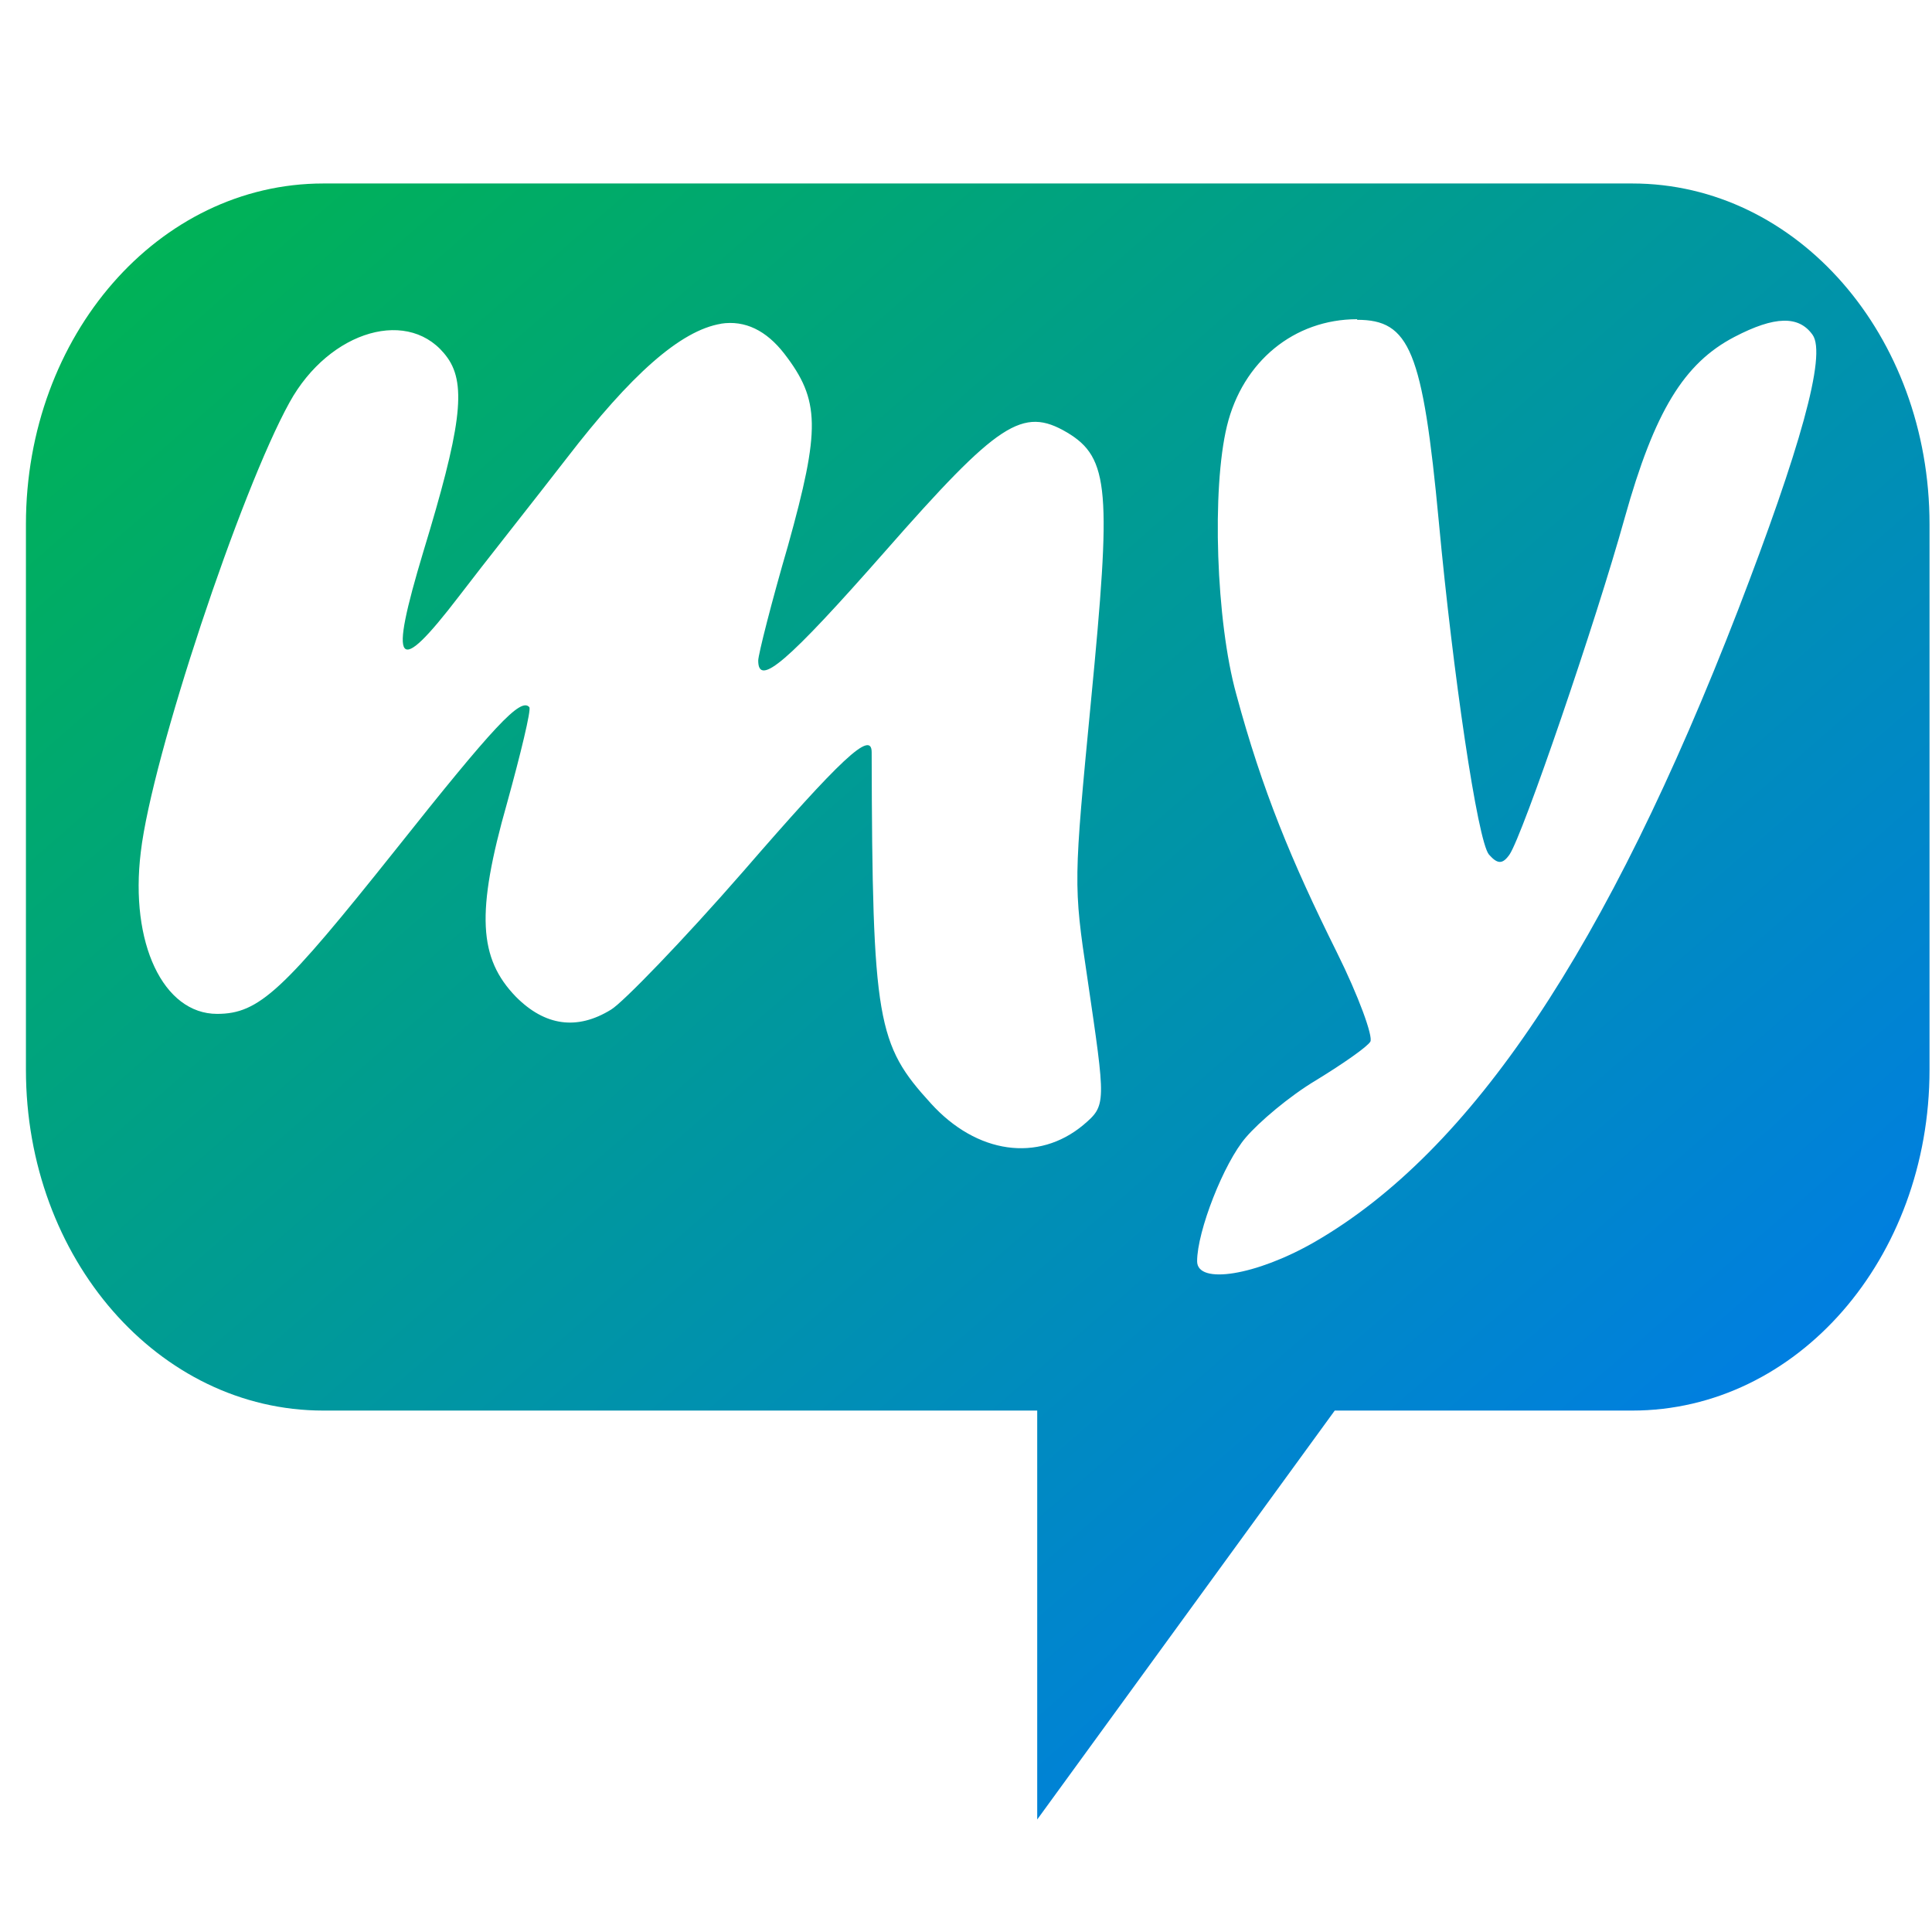 <svg xmlns="http://www.w3.org/2000/svg" xmlns:xlink="http://www.w3.org/1999/xlink" width="64" height="64" viewBox="0 0 64 64" version="1.1"><defs><linearGradient id="linear0" x1="0%" x2="100%" y1="0%" y2="100%"><stop offset="0%" style="stop-color:#00b54e; stop-opacity:1"/><stop offset="100%" style="stop-color:#0073ff; stop-opacity:1"/></linearGradient></defs><g id="surface1"><path style=" stroke:none;fill-rule:nonzero;fill:url(#linear0);" d="M 10.711 6.078 C 5.254 6.078 0.859 11.113 0.859 17.367 L 0.859 35.434 C 0.859 41.695 5.254 46.727 10.711 46.727 L 34.359 46.727 L 34.359 60.273 L 44.215 46.727 L 54.07 46.727 C 59.531 46.727 63.918 41.695 63.918 35.434 L 63.918 17.367 C 63.918 11.113 59.531 6.078 54.07 6.078 M 44.953 10.594 C 46.691 10.594 47.129 11.59 47.664 17.297 C 48.129 22.293 48.945 27.863 49.324 28.309 C 49.609 28.633 49.777 28.633 50.004 28.309 C 50.441 27.672 52.867 20.59 53.82 17.156 C 54.809 13.621 55.785 12.031 57.457 11.16 C 58.797 10.461 59.59 10.453 60.043 11.09 C 60.52 11.75 59.613 14.918 57.582 20.191 C 53.242 31.406 48.758 38.137 43.543 41.145 C 41.613 42.254 39.656 42.566 39.656 41.781 C 39.656 40.785 40.543 38.52 41.27 37.68 C 41.699 37.176 42.703 36.316 43.609 35.777 C 44.496 35.234 45.301 34.672 45.395 34.504 C 45.488 34.336 45.016 33.016 44.277 31.531 C 42.785 28.531 41.812 26.18 40.953 22.996 C 40.281 20.578 40.137 16.195 40.645 14.109 C 41.164 11.977 42.867 10.574 44.961 10.574 M 23.879 10.723 C 24.684 10.598 25.387 10.953 25.977 11.711 C 27.172 13.258 27.18 14.207 26.105 18.07 C 25.562 19.93 25.117 21.688 25.117 21.883 C 25.117 22.766 26.078 21.949 29.309 18.277 C 33.078 13.984 33.875 13.461 35.344 14.324 C 36.766 15.168 36.812 16.277 36.141 23.215 C 35.566 29.203 35.555 29.301 36.02 32.395 C 36.633 36.578 36.656 36.609 35.887 37.266 C 34.391 38.512 32.355 38.227 30.836 36.551 C 29.059 34.602 28.895 33.859 28.875 24.918 C 28.875 24.168 27.836 25.156 24.617 28.871 C 22.621 31.16 20.629 33.215 20.242 33.445 C 19.113 34.141 18.051 33.984 17.094 33.023 C 15.855 31.746 15.762 30.242 16.797 26.602 C 17.242 24.992 17.602 23.512 17.535 23.426 C 17.25 23.094 16.371 24.035 13.102 28.152 C 9.383 32.816 8.59 33.586 7.191 33.586 C 5.41 33.586 4.293 31.242 4.664 28.223 C 5.035 25.066 7.969 16.262 9.59 13.332 C 10.914 10.926 13.609 10.148 14.824 11.852 C 15.473 12.762 15.25 14.246 14.023 18.277 C 12.871 22.109 13.125 22.465 15.203 19.754 C 16.027 18.672 17.676 16.598 18.781 15.168 C 20.879 12.445 22.527 10.945 23.895 10.723 M 23.887 10.723 "/></g></svg>

